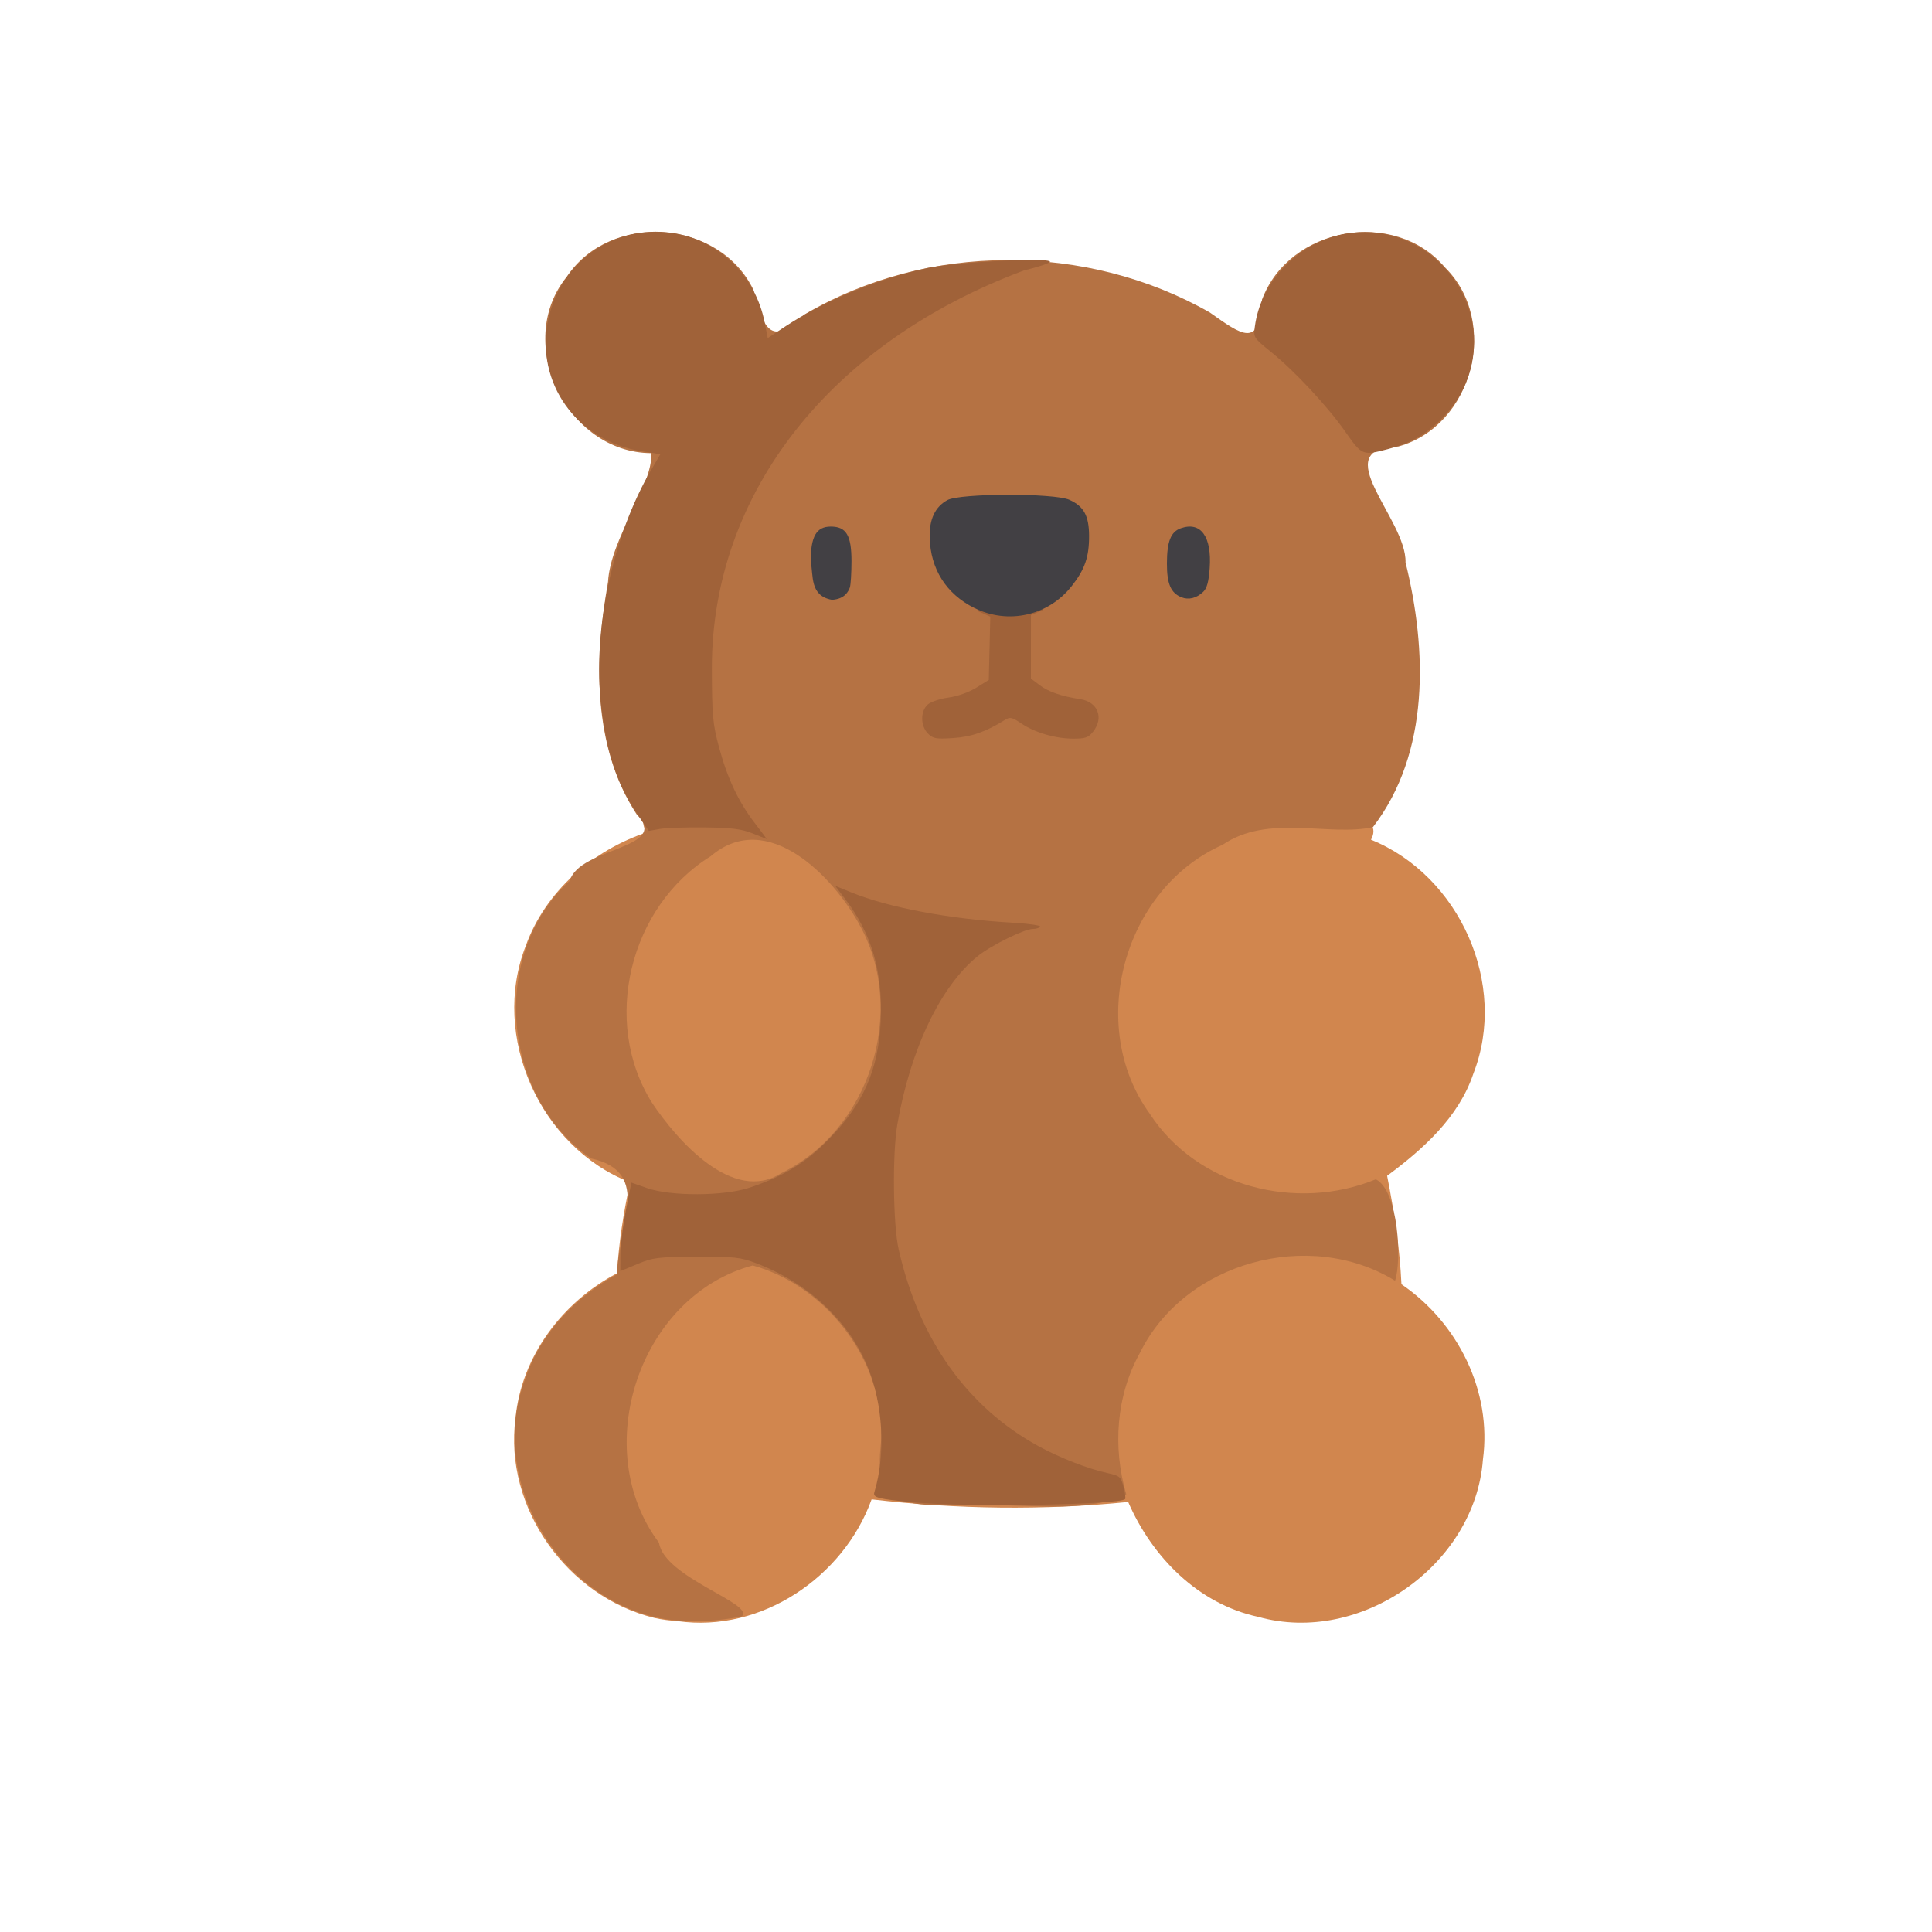 <?xml version="1.0" encoding="UTF-8" standalone="no"?>
<svg
   width="64"
   height="64"
   version="1.1"
   viewBox="0 0 16.933 16.933"
   id="svg146"
   sodipodi:docname="ourson_en_guimauve.svg"
   inkscape:version="1.2 (dc2aedaf03, 2022-05-15)"
   xml:space="preserve"
   xmlns:inkscape="http://www.inkscape.org/namespaces/inkscape"
   xmlns:sodipodi="http://sodipodi.sourceforge.net/DTD/sodipodi-0.dtd"
   xmlns="http://www.w3.org/2000/svg"
   xmlns:svg="http://www.w3.org/2000/svg"><defs
     id="defs150" /><sodipodi:namedview
     id="namedview148"
     pagecolor="#ffffff"
     bordercolor="#666666"
     borderopacity="1.0"
     inkscape:pageshadow="2"
     inkscape:pageopacity="0.0"
     inkscape:pagecheckerboard="0"
     showgrid="false"
     inkscape:zoom="16"
     inkscape:cx="30.53125"
     inkscape:cy="23.8125"
     inkscape:window-width="1920"
     inkscape:window-height="1017"
     inkscape:window-x="1912"
     inkscape:window-y="-8"
     inkscape:window-maximized="1"
     inkscape:current-layer="g4818"
     inkscape:showpageshadow="0"
     inkscape:deskcolor="#d1d1d1" /><g
     transform="translate(-.631 .126)"
     id="g144"><g
       transform="translate(.089 .089)"
       id="g142"><g
         transform="translate(-.063 .947)"
         id="g140"><g
           transform="translate(-.089 -.803)"
           id="g138"><g
             transform="translate(.312 -.045)"
             id="g136"><g
               transform="translate(-.126 .063)"
               id="g134"><g
                 transform="translate(-.236 .665)"
                 id="g132"><g
                   transform="translate(-121.98 -82.268)"
                   id="g130"><g
                     transform="matrix(.133 0 0 .133 114.64 78.216)"
                     id="g128"><g
                       transform="translate(.905 5.664)"
                       id="g126"><g
                         transform="translate(-3.363 -8.745)"
                         id="g124"><g
                           id="g2243"
                           transform="matrix(1.193,0,0,1.193,-33.651,-20.118)"><g
                             id="g2622"
                             transform="translate(-3.591,-3.265)"><g
                               id="g3762"
                               transform="translate(-4.156,0.115)"><g
                                 id="g14682"
                                 transform="translate(0.923,1.154)"><g
                                   id="g14733"
                                   transform="translate(-4.244,-2.612)"><g
                                   id="g3012"
                                   transform="translate(-1.385,-4.386)"><g
                                   id="g3323"
                                   transform="translate(-1.039,-3.925)"><g
                                   id="g3881"
                                   transform="translate(2.069,0.591)"><g
                                   id="g3984"
                                   transform="translate(3.552,0.209)"><g
                                   id="g4501"
                                   transform="translate(2.09,-5.015)"><g
                                   id="g4818"
                                   transform="translate(3.134,-2.09)"><path
                                   style="fill:#d1864e;stroke-width:0.15"
                                   d="m 120.009,147.01 c -4.805,-1.169 -8.32,-6.086 -7.673,-11.02 0.318,-3.425 2.604,-6.442 5.609,-8.017 0.1,-1.692 0.359,-3.368 0.724,-5.022 -4.984,-1.946 -7.722,-8.075 -5.764,-13.068 1.077,-3.001 3.71,-5.283 6.702,-6.271 -1.109,-1.528 2.669,-0.379 3.718,-0.822 10.987,-0.289 21.99,-0.937 32.979,-0.397 1.537,0.024 4.032,0.261 3.29,1.632 4.888,1.977 7.588,7.981 5.654,12.921 -0.812,2.421 -2.78,4.171 -4.763,5.644 0.39,1.978 0.698,3.974 0.791,5.99 3.113,2.121 5.012,5.905 4.5,9.688 -0.434,5.821 -6.764,10.263 -12.404,8.686 -3.318,-0.71 -5.874,-3.308 -7.191,-6.348 -4.703,0.474 -9.478,0.404 -14.172,-0.144 -1.544,4.293 -6.098,7.377 -10.697,6.729 -0.437,-0.033 -0.875,-0.081 -1.303,-0.18 z"
                                   id="path4826"
                                   sodipodi:nodetypes="csssscccscssssccccssscsscsssssccscsscc" /><path
                                   style="fill:#b57243;stroke-width:0.15"
                                   d="m 120.739,147.097 c -5.918,-0.893 -10.015,-7.641 -7.866,-13.282 0.838,-2.521 2.783,-4.536 5.085,-5.795 -0.011,-2.487 2.01,-5.639 -1.444,-6.389 -4.932,-3.378 -5.643,-11.295 -1.176,-15.348 0.55,-1.86 5.612,-1.747 3.687,-3.668 -2.463,-3.779 -2.323,-8.572 -1.576,-12.837 0.14,-2.445 2.498,-5.333 2.386,-7.107 -4.677,-0.023 -7.626,-6.114 -4.659,-9.751 2.41,-3.599 8.419,-3.177 10.308,0.733 0.542,2.011 0.877,3.261 2.818,1.358 6.765,-3.98 15.581,-3.994 22.39,-0.109 1.766,1.248 2.761,2.016 2.881,-0.709 1.492,-4.017 7.314,-5.072 10.097,-1.791 3.056,2.997 1.555,8.756 -2.559,9.901 -4.048,0.08 0.455,3.998 0.391,6.404 1.189,4.81 1.363,10.507 -1.802,14.624 -2.462,0.531 -5.772,-0.751 -8.305,0.975 -5.477,2.432 -7.55,9.983 -4.027,14.847 2.63,4.05 8.117,5.429 12.494,3.629 1.263,0.64 1.436,4.536 1.06,5.602 -4.728,-2.909 -11.608,-1.043 -14.083,3.968 -1.325,2.374 -1.522,5.244 -0.763,7.83 -2.373,1.158 -6.023,0.438 -8.899,0.622 -2.408,-0.11 -5.064,0.463 -4.678,-3.163 0.469,-4.418 -2.757,-8.912 -7.055,-10.1 -6.271,1.676 -9.069,10.143 -5.179,15.317 0.285,1.932 5.346,3.377 4.567,4.071 -1.334,0.279 -2.738,0.319 -4.091,0.169 z m 6.273,-24.651 c 4.878,-2.372 6.965,-8.889 4.368,-13.648 -1.462,-2.736 -5.135,-6.529 -8.255,-3.864 -4.48,2.771 -6.061,9.131 -3.251,13.614 1.39,2.086 4.475,5.602 7.137,3.897 z"
                                   id="path4824"
                                   sodipodi:nodetypes="ssssccscssscsscsscssccscssccscsssc" /><path
                                   style="fill:#a06239;stroke-width:0.15"
                                   d="m 134.351,140.631 c -1.985,-0.189 -2.28,-0.264 -2.191,-0.559 0.641,-2.12 0.485,-4.913 -0.392,-6.988 -1.065,-2.52 -3.321,-4.606 -6.128,-5.664 -0.889,-0.335 -1.184,-0.367 -3.304,-0.358 -2.155,0.01 -2.398,0.04 -3.267,0.402 l -0.939,0.391 9e-4,-0.777 c 9e-4,-0.774 0.152,-1.888 0.453,-3.346 l 0.159,-0.766 0.858,0.3 c 1.319,0.462 4.242,0.451 5.663,-0.021 1.826,-0.606 3.061,-1.35 4.28,-2.577 2.01,-2.022 2.856,-3.932 2.971,-6.705 0.109,-2.629 -0.5,-4.72 -1.926,-6.611 l -0.585,-0.776 0.899,0.365 c 2.04,0.829 5.419,1.466 8.812,1.661 0.926,0.053 1.649,0.154 1.606,0.224 -0.043,0.07 -0.229,0.127 -0.412,0.127 -0.457,0 -2.296,0.907 -3.028,1.494 -2.058,1.651 -3.734,5.158 -4.453,9.319 -0.278,1.611 -0.236,5.509 0.075,6.884 1.126,4.983 3.798,8.736 7.757,10.892 1.146,0.624 2.741,1.244 3.77,1.465 0.683,0.147 0.741,0.196 0.893,0.761 0.089,0.332 0.128,0.638 0.086,0.68 -0.317,0.317 -8.836,0.45 -11.658,0.181 z m -8.936,-36.962 c -0.594,-0.238 -1.142,-0.305 -2.628,-0.324 -1.033,-0.013 -2.149,0.025 -2.482,0.085 l -0.604,0.109 -0.641,-0.945 c -1.11,-1.637 -1.687,-3.372 -1.991,-5.991 -0.481,-4.137 0.631,-9.368 2.766,-13.011 l 0.505,-0.862 -1.006,-0.158 c -3.617,-0.569 -5.917,-3.785 -5.192,-7.259 0.669,-3.21 3.596,-5.266 6.842,-4.807 2.555,0.361 4.605,2.343 5.118,4.947 l 0.17,0.862 0.999,-0.662 c 2.076,-1.375 5.132,-2.63 7.803,-3.204 1.559,-0.335 6.79,-0.604 6.787,-0.349 -9e-4,0.073 -0.648,0.289 -1.437,0.48 -10.721,4 -17.238,12.328 -17.239,21.956 0.008,2.653 0.045,3.065 0.394,4.374 0.458,1.716 1.085,3.043 1.997,4.224 0.367,0.475 0.65,0.857 0.63,0.849 -0.021,-0.008 -0.375,-0.149 -0.788,-0.314 z m 9.706,-5.51 c -0.416,-0.416 -0.425,-1.228 -0.016,-1.598 0.167,-0.151 0.681,-0.325 1.144,-0.388 0.501,-0.068 1.123,-0.288 1.537,-0.544 l 0.695,-0.43 0.042,-1.749 0.042,-1.749 -0.669,-0.296 c 0.699,-4.584 4.189,-4.513 3.589,-0.075 l -0.675,0.278 -6.1e-4,1.757 -6e-4,1.757 0.488,0.368 c 0.486,0.367 1.185,0.607 2.248,0.773 0.958,0.149 1.304,1.022 0.707,1.782 -0.266,0.338 -0.427,0.396 -1.099,0.396 -0.99,0 -2.129,-0.333 -2.879,-0.842 -0.5,-0.339 -0.621,-0.367 -0.886,-0.201 -1.062,0.664 -1.865,0.946 -2.875,1.011 -0.948,0.061 -1.112,0.031 -1.393,-0.25 z m 23.068,-16.654 c -0.996,-1.421 -2.784,-3.343 -4.11,-4.418 -0.974,-0.79 -0.984,-0.804 -0.9,-1.415 0.162,-1.189 0.693,-2.29 1.549,-3.215 2.325,-2.511 6.134,-2.674 8.599,-0.367 2.604,2.436 2.616,6.403 0.026,8.826 -0.853,0.798 -1.637,1.224 -2.822,1.532 -1.405,0.366 -1.434,0.354 -2.343,-0.942 z"
                                   id="path4822"
                                   sodipodi:nodetypes="scsscccsscssssscsccscscssccssccccssscscsscssccccsccccsssccccccccssssssscccsssssscc" /><path
                                   style="fill:#424044;stroke-width:0.15"
                                   d="m 137.68,91.221 c -1.551,-0.775 -2.42,-2.149 -2.463,-3.893 -0.025,-1.005 0.302,-1.694 0.976,-2.063 0.701,-0.383 5.908,-0.395 6.744,-0.015 0.795,0.361 1.078,0.877 1.084,1.979 0.006,1.171 -0.234,1.865 -0.962,2.787 -1.296,1.64 -3.514,2.136 -5.379,1.204 z m -9.036,-2.555 c 0,-1.395 0.312,-1.939 1.111,-1.939 0.854,0 1.142,0.481 1.142,1.912 0,0.669 -0.042,1.326 -0.093,1.46 -0.076,0.199 -0.269,0.634 -0.988,0.673 -1.237,-0.223 -1.012,-1.343 -1.171,-2.106 z m 20.479,1.965 c -0.588,-0.235 -0.805,-0.74 -0.802,-1.873 0.003,-1.209 0.214,-1.743 0.768,-1.938 1.106,-0.389 1.719,0.461 1.594,2.211 -0.053,0.74 -0.153,1.104 -0.355,1.299 -0.367,0.352 -0.804,0.462 -1.204,0.302 z"
                                   id="path4820"
                                   sodipodi:nodetypes="scsscssscsscccscscss" /></g></g></g></g></g></g></g></g></g></g></g></g></g></g></g></g></g></g></g></g></g></g></svg>

